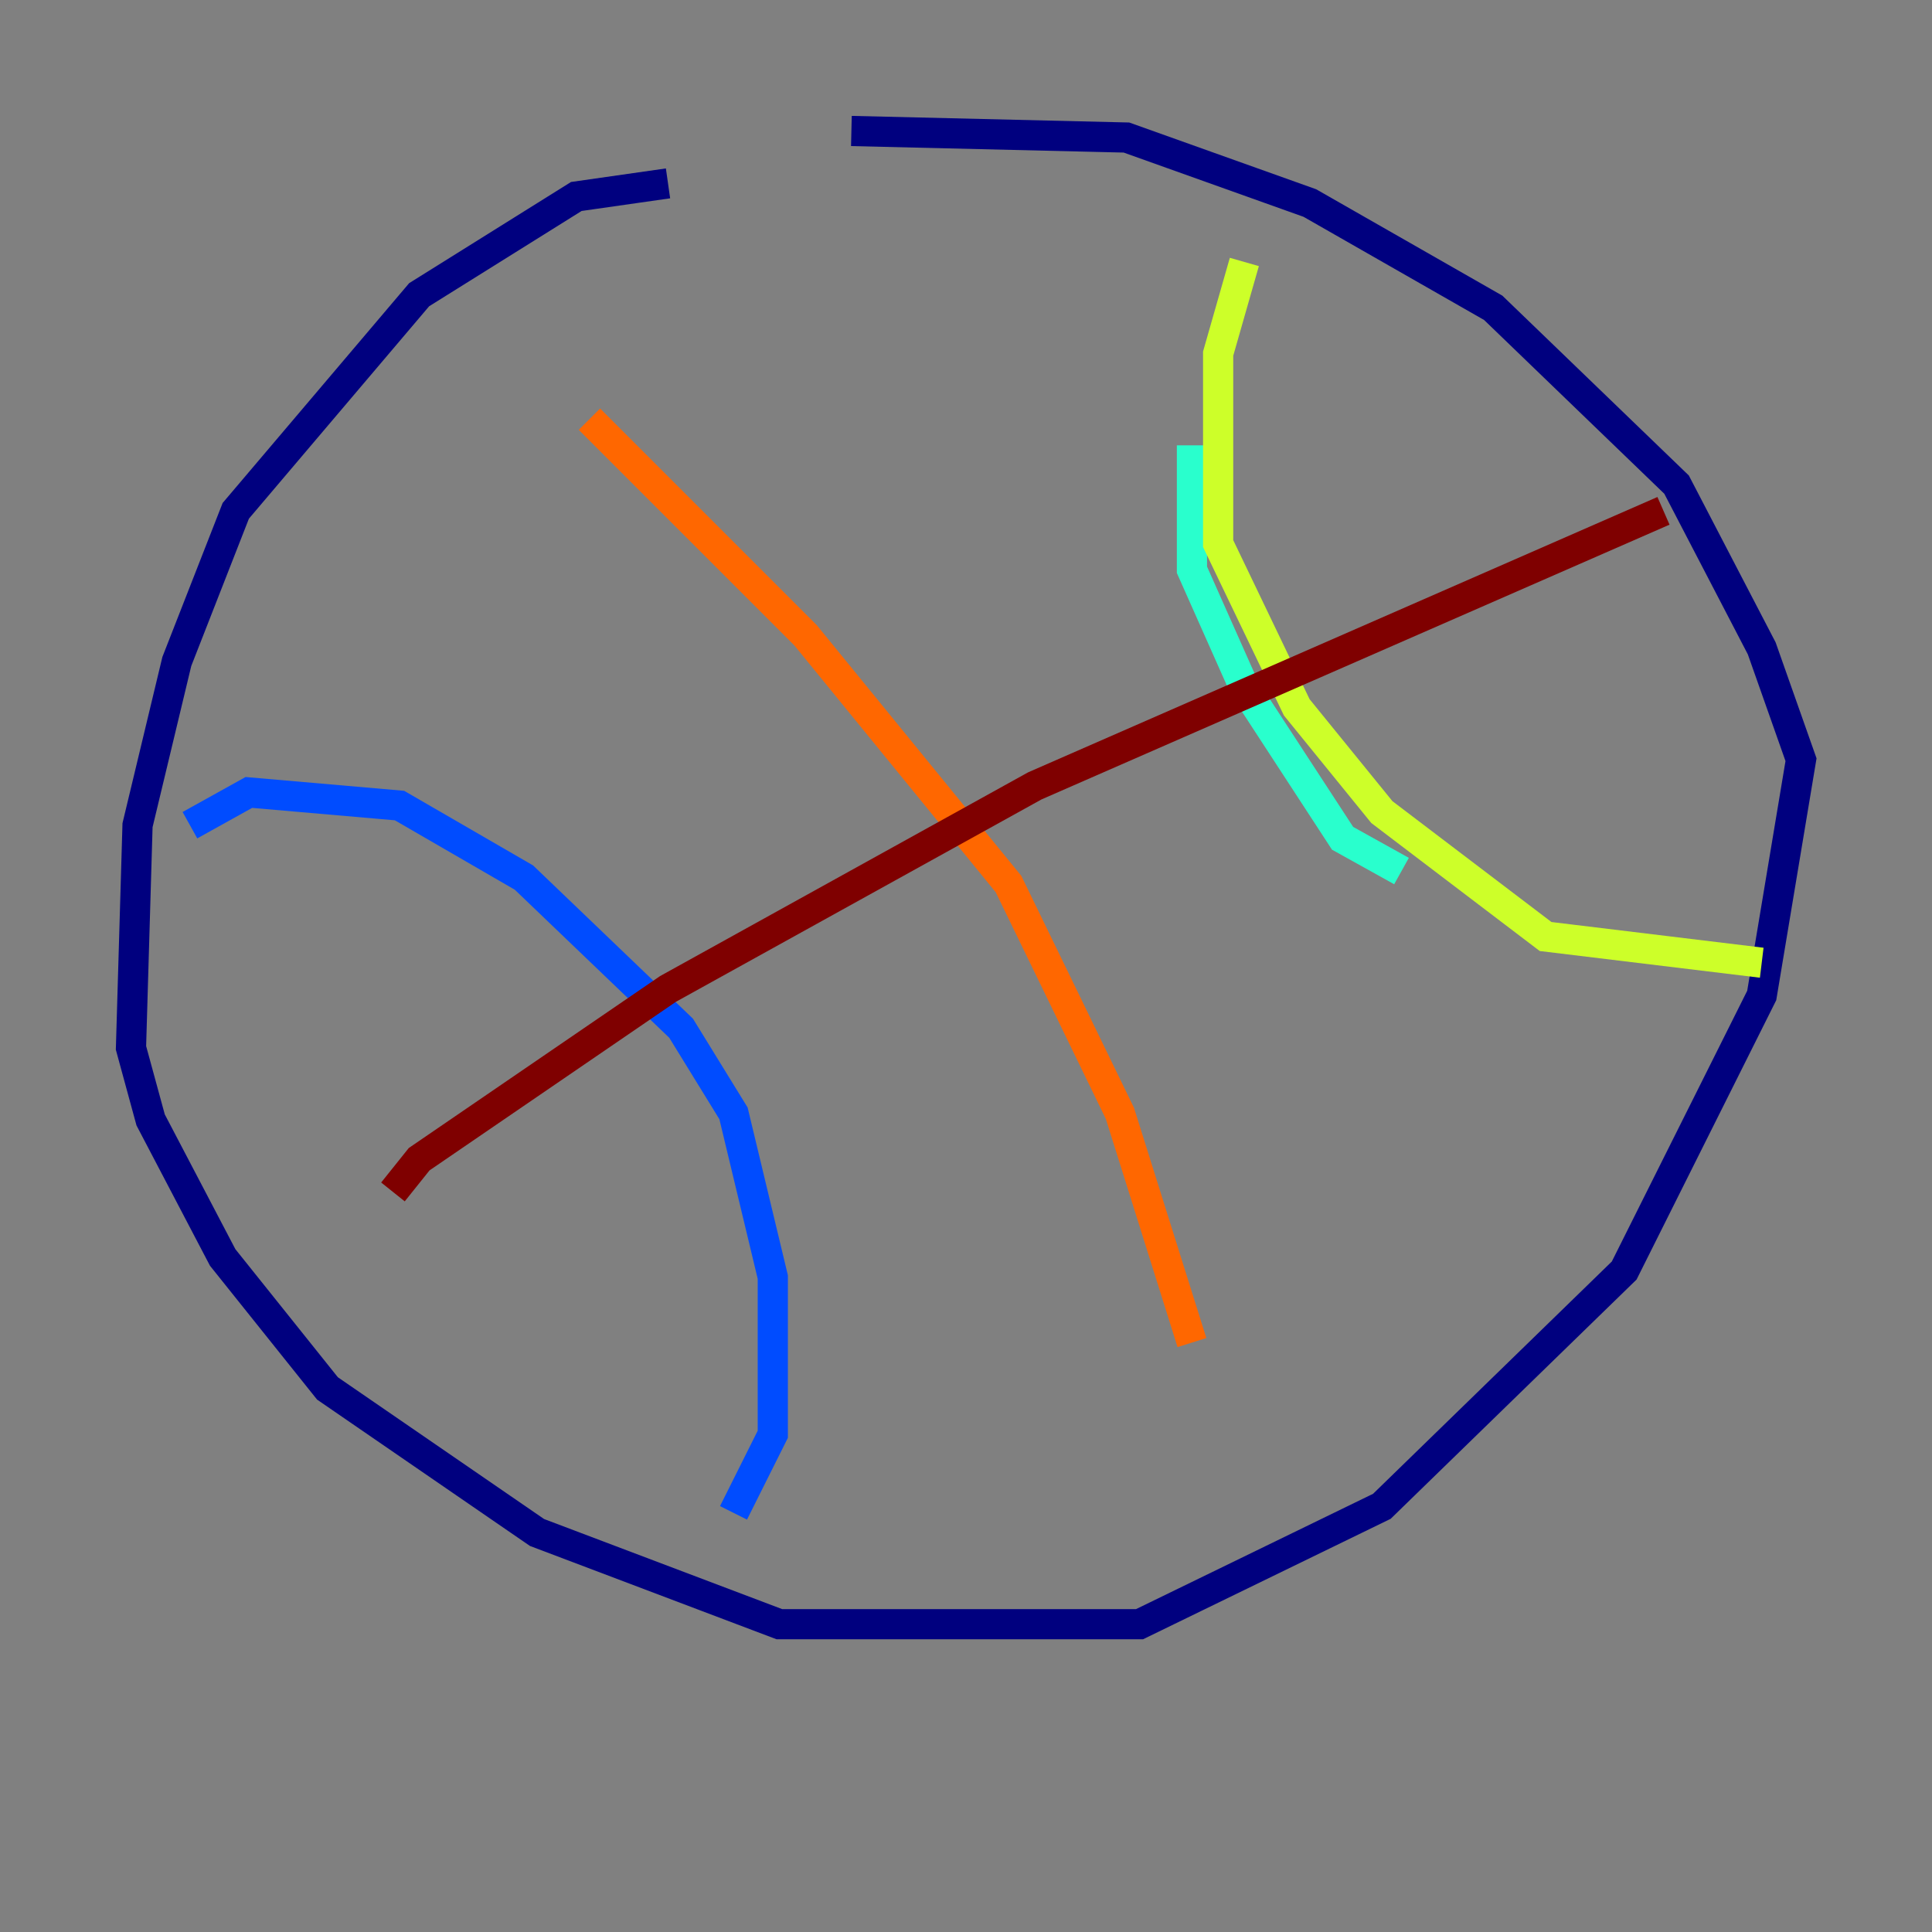 <?xml version="1.0" encoding="utf-8" ?>
<svg baseProfile="tiny" height="128" version="1.2" viewBox="0,0,128,128" width="128" xmlns="http://www.w3.org/2000/svg" xmlns:ev="http://www.w3.org/2001/xml-events" xmlns:xlink="http://www.w3.org/1999/xlink"><rect x="0" y="0" width="128" height="128" fill="#808080" stroke="none"/><defs /><polyline fill="none" points="44.258,12.149 38.183,13.017 27.77,19.525 15.62,33.844 11.715,43.824 9.112,54.671 8.678,69.424 9.98,74.197 14.752,83.308 21.695,91.986 35.58,101.532 51.634,107.607 75.498,107.607 91.552,99.797 107.607,84.176 116.719,65.953 119.322,50.332 116.719,42.956 111.078,32.108 98.929,20.393 86.78,13.451 74.63,9.112 56.407,8.678" stroke="#00007f" stroke-width="2" /><polyline fill="none" points="12.583,54.671 16.488,52.502 26.468,53.37 34.712,58.142 45.125,68.122 48.597,73.763 51.2,84.61 51.2,95.024 48.597,100.231" stroke="#004cff" stroke-width="2" /><polyline fill="none" points="78.969,29.505 78.969,37.749 82.441,45.559 88.949,55.539 92.854,57.709" stroke="#29ffcd" stroke-width="2" /><polyline fill="none" points="82.441,17.356 80.705,23.43 80.705,36.014 85.912,46.861 91.552,53.803 102.4,62.047 116.719,63.783" stroke="#cdff29" stroke-width="2" /><polyline fill="none" points="39.051,27.77 53.37,42.088 66.82,58.576 74.197,73.763 78.969,88.949" stroke="#ff6700" stroke-width="2" /><polyline fill="none" points="26.034,78.969 27.77,76.8 44.258,65.519 68.556,52.068 110.21,33.844" stroke="#7f0000" stroke-width="2" /></svg>